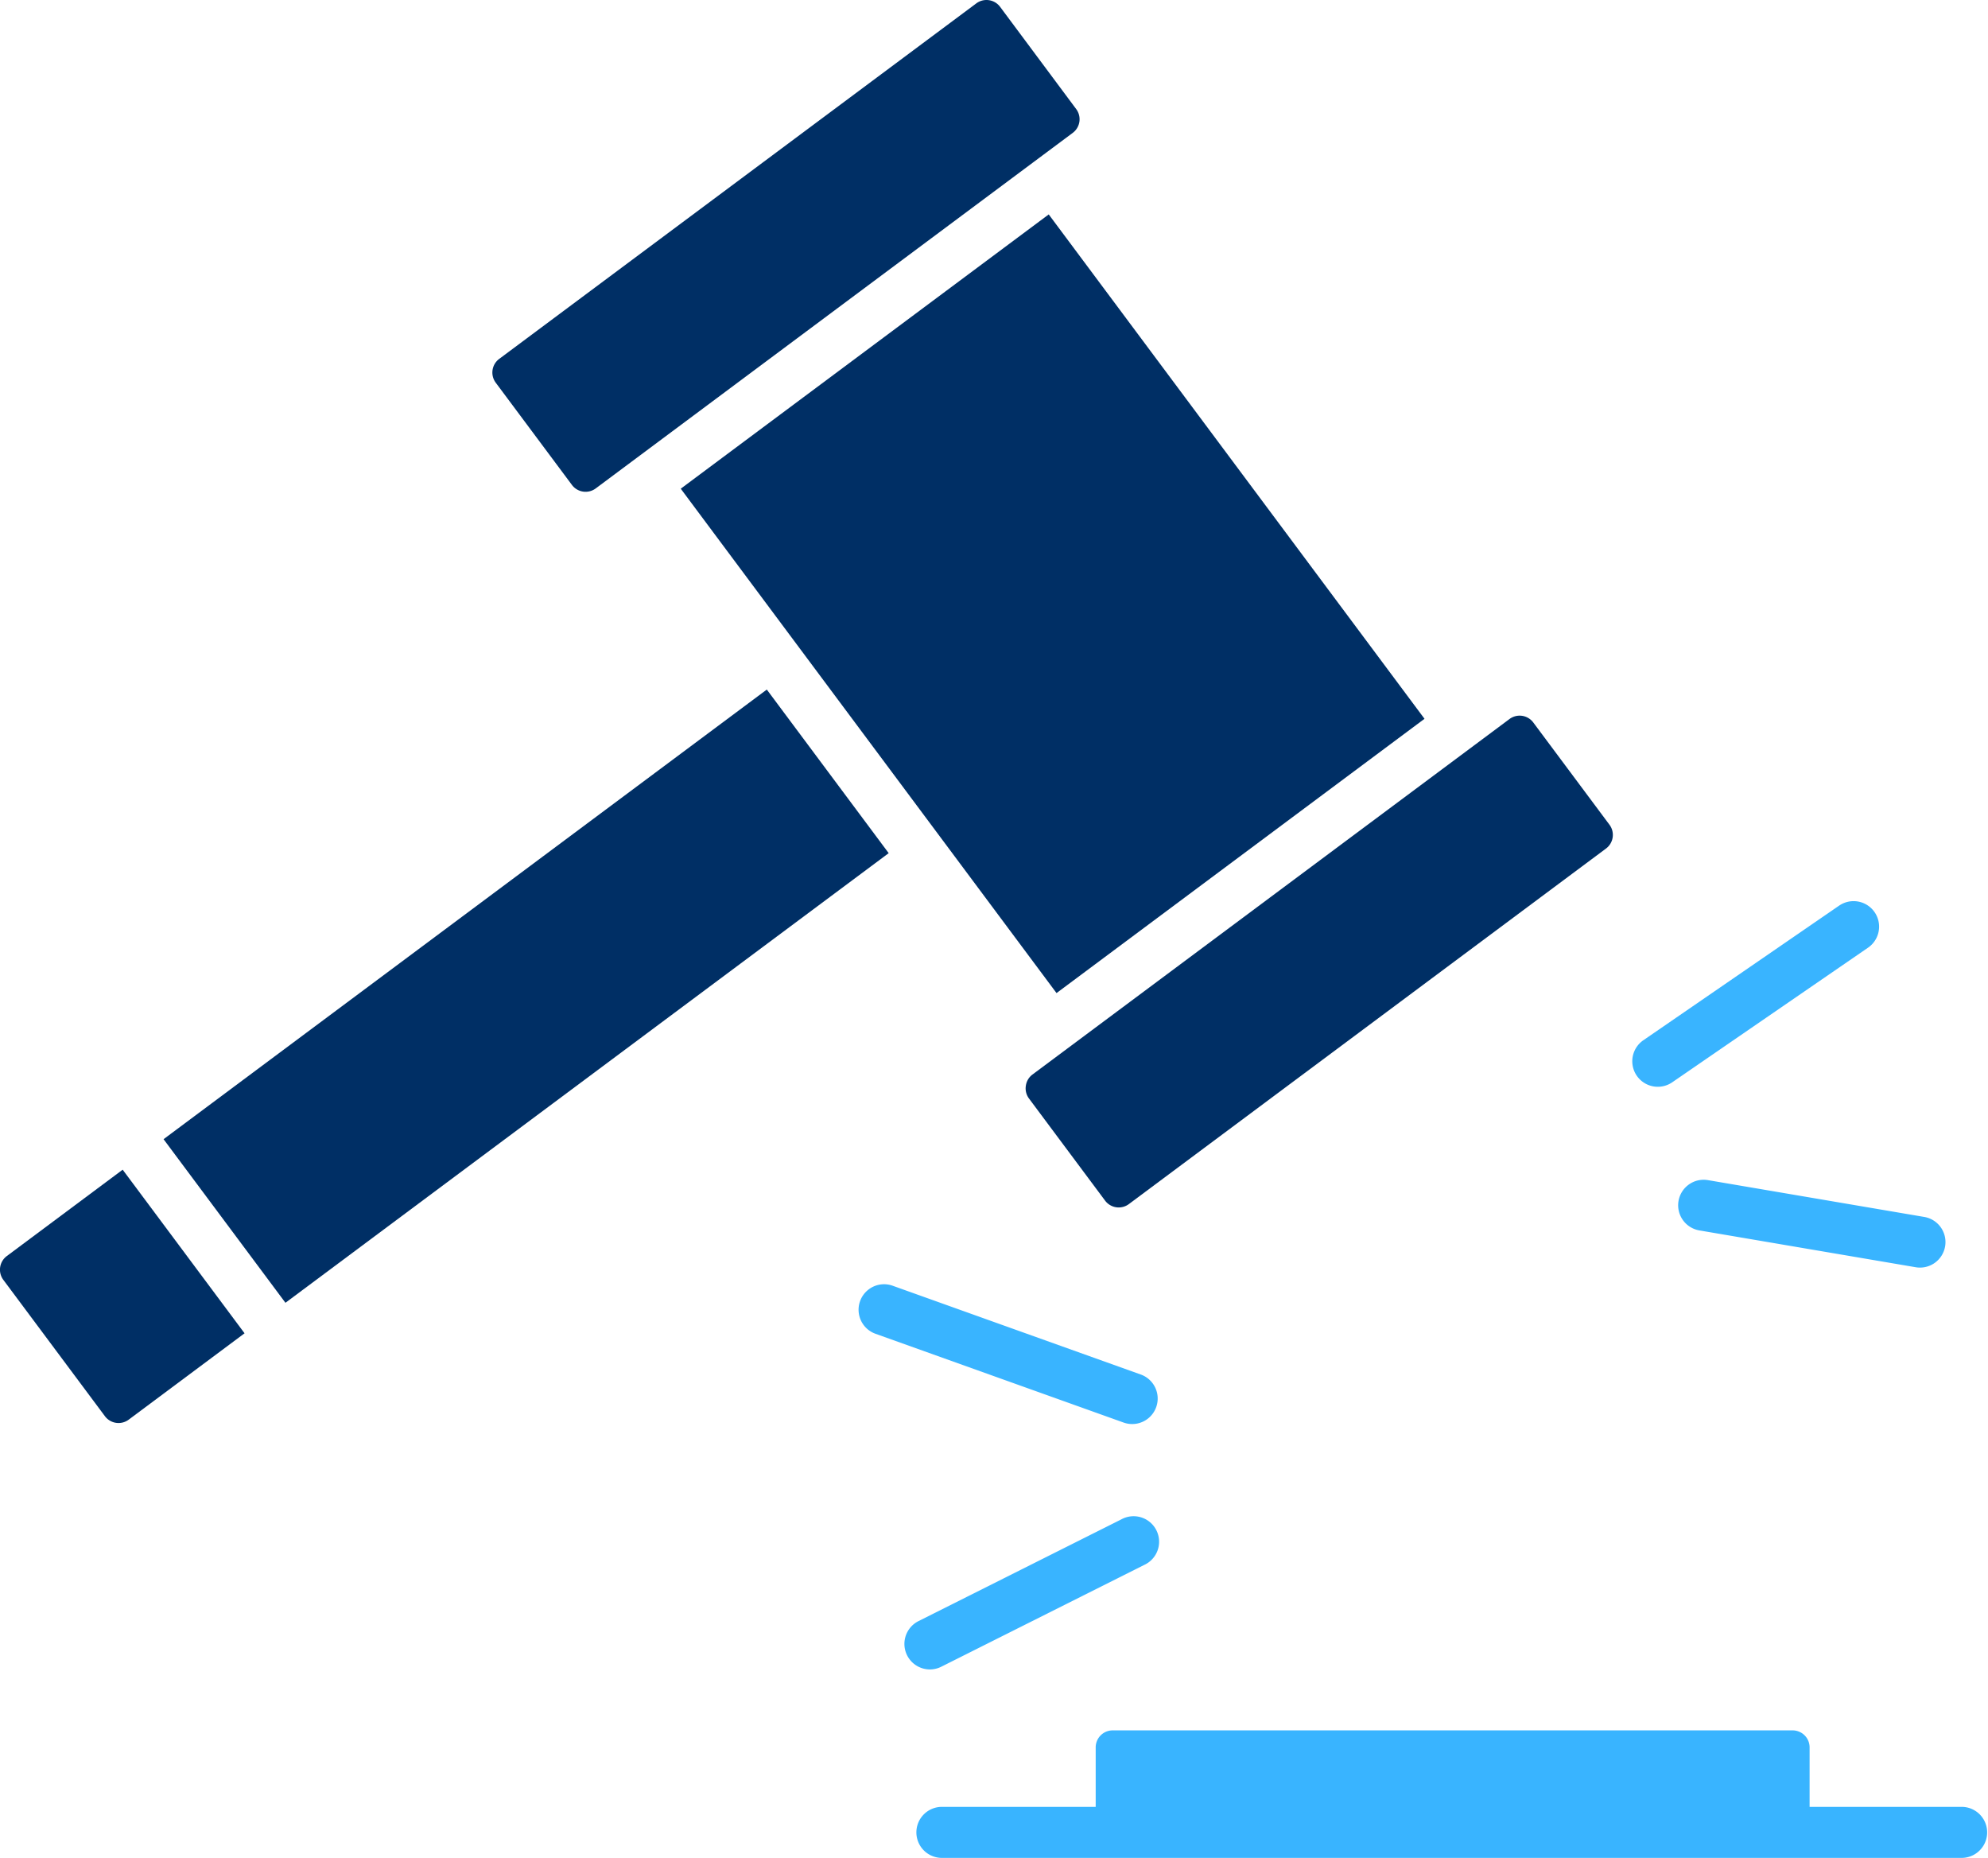 <svg xmlns="http://www.w3.org/2000/svg" width="65" height="60.733" viewBox="0 0 65 60.733">
  <g id="Operational_Compliance_" data-name="Operational Compliance " transform="translate(-272 -536)">
    <g id="noun_legal_2912497" transform="translate(249.923 498.565)">
      <path id="Path_590" data-name="Path 590" d="M154.566,37.659a.556.556,0,0,0-.778-.114l-15.6,11.622a.556.556,0,0,0-.113.778l2.491,3.342a.556.556,0,0,0,.778.114l14.482-10.792h0l1.114-.83a.556.556,0,0,0,.114-.778Z" transform="translate(-99.789 0)" fill="#002f65"/>
      <path id="Path_591" data-name="Path 591" d="M263.454,217.918a.552.552,0,0,0,.1.412l2.491,3.342a.556.556,0,0,0,.778.113l15.6-11.622h0a.556.556,0,0,0,.114-.778l-2.491-3.342a.556.556,0,0,0-.778-.114l-15.6,11.623A.553.553,0,0,0,263.454,217.918Z" transform="translate(-207.836 -144.99)" fill="#002f65"/>
      <rect id="Rectangle_132" data-name="Rectangle 132" width="15.005" height="20.562" transform="translate(44.335 53.41) rotate(-36.693)" fill="#002f65"/>
      <path id="Path_592" data-name="Path 592" d="M22.3,315.463a.556.556,0,0,0-.114.778l3.321,4.456a.556.556,0,0,0,.778.114l3.788-2.823-3.985-5.348Z" transform="translate(0 -236.969)" fill="#002f65"/>
      <rect id="Rectangle_133" data-name="Rectangle 133" width="24.598" height="6.669" transform="translate(27.425 74.674) rotate(-36.693)" fill="#002f65"/>
      <path id="Path_593" data-name="Path 593" d="M235.741,399.272a.83.83,0,0,0,.373-.089l6.632-3.326a.834.834,0,1,0-.747-1.49l-6.632,3.326a.834.834,0,0,0,.374,1.579Z" transform="translate(-183.26 -307.265)" fill="#39b4ff"/>
      <path id="Path_594" data-name="Path 594" d="M224.551,341.167l8.148,2.915a.834.834,0,0,0,.562-1.57l-8.148-2.915a.834.834,0,0,0-.562,1.57Z" transform="translate(-173.867 -260.139)" fill="#39b4ff"/>
      <path id="Path_595" data-name="Path 595" d="M412.892,249.534l-6.431,4.421a.834.834,0,0,0,.945,1.374l6.432-4.421a.834.834,0,0,0-.945-1.374Z" transform="translate(-330.668 -182.505)" fill="#39b4ff"/>
      <path id="Path_596" data-name="Path 596" d="M417.019,315.7a.834.834,0,0,0,.682.961l7.053,1.2a.834.834,0,1,0,.279-1.644l-7.053-1.2A.834.834,0,0,0,417.019,315.7Z" transform="translate(-340.061 -239.005)" fill="#39b4ff"/>
      <path id="Path_597" data-name="Path 597" d="M238.755,448.732H272.1a.834.834,0,0,0,0-1.667h-5V445.12a.556.556,0,0,0-.556-.556h-22.23a.556.556,0,0,0-.556.556v1.945h-5a.834.834,0,1,0,0,1.667Z" transform="translate(-185.856 -350.565)" fill="#39b4ff"/>
    </g>
  </g>
</svg>
